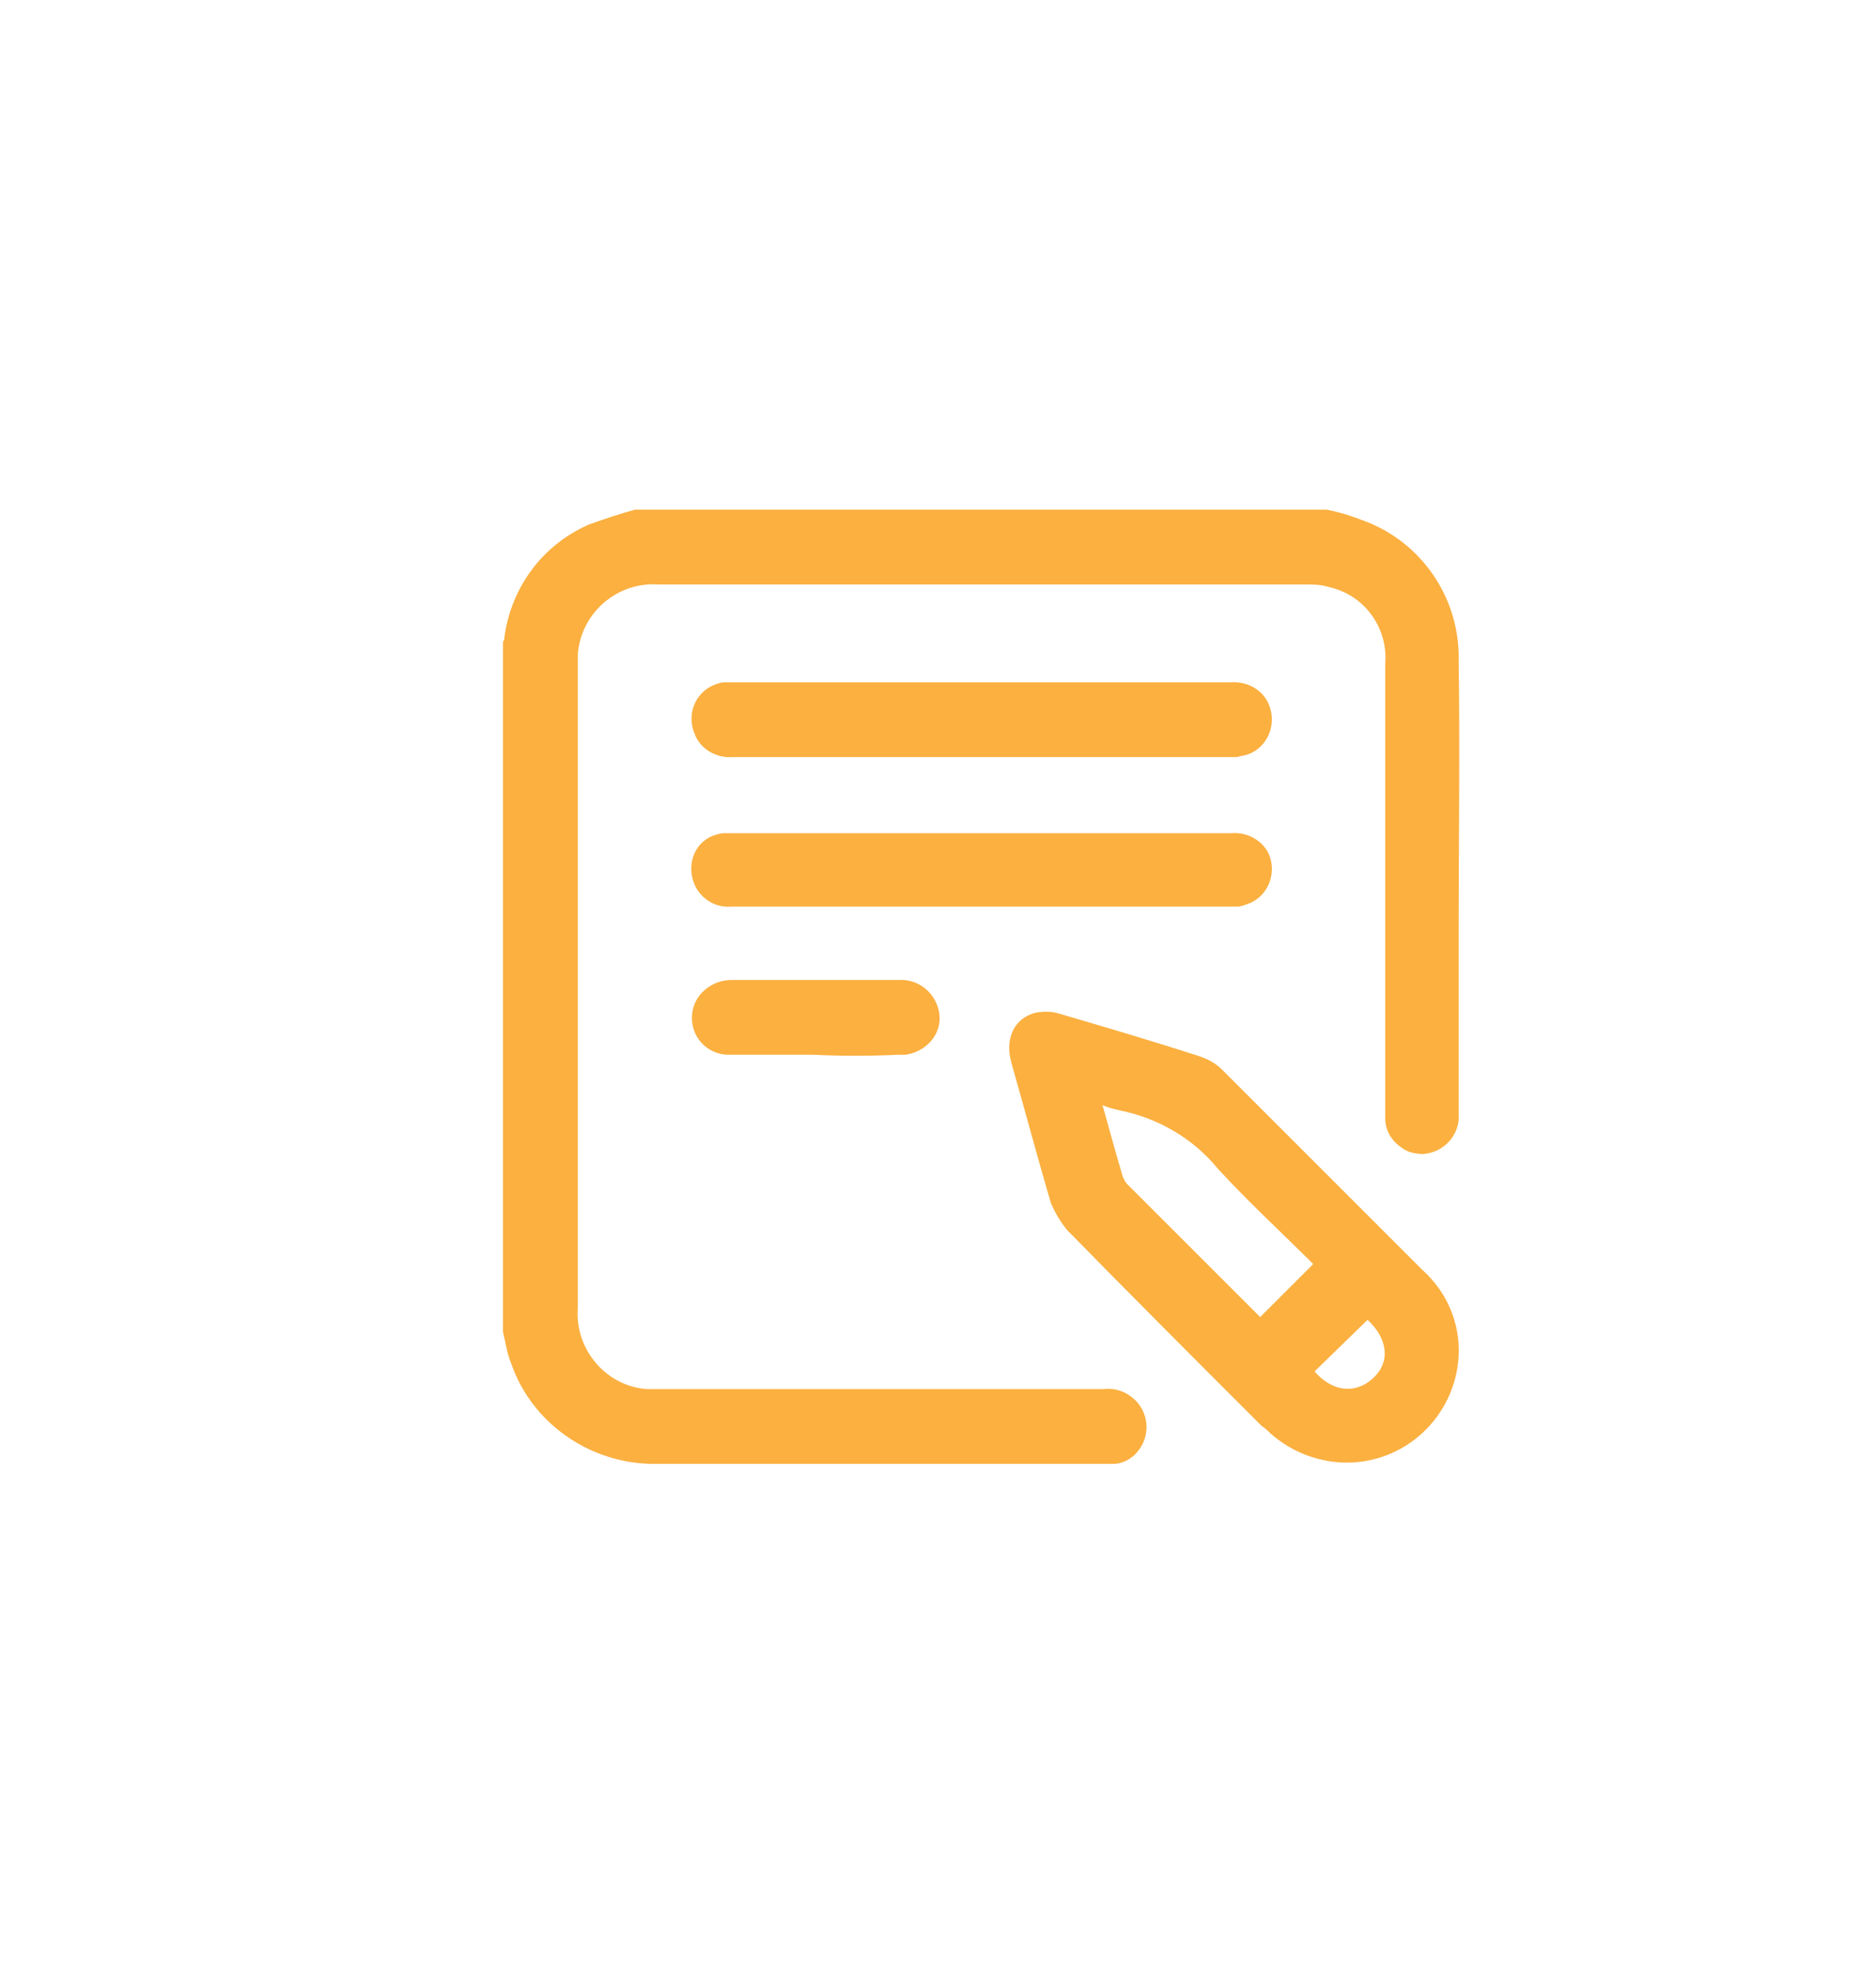 <?xml version="1.0" encoding="utf-8"?>
<!-- Generator: Adobe Illustrator 25.2.0, SVG Export Plug-In . SVG Version: 6.00 Build 0)  -->
<svg version="1.1" id="Layer_1" xmlns="http://www.w3.org/2000/svg" xmlns:xlink="http://www.w3.org/1999/xlink" x="0px" y="0px"
	 viewBox="0 0 138 145" style="enable-background:new 0 0 138 145;" xml:space="preserve">
<style type="text/css">
	.st0{fill:#FBB040;}
</style>
<path class="st0" d="M97.6,37.5c1.1,0.2,2.2,0.6,3.2,1c4,1.7,6.6,5.7,6.5,10.1c0.1,6.6,0,13.2,0,19.8c0,4.6,0,9.1,0,13.6
	c0.1,1.5-1.1,2.8-2.6,2.9c-0.5,0-1.1-0.1-1.5-0.4c-0.8-0.5-1.3-1.3-1.3-2.2c0-0.3,0-0.6,0-0.8V48.8c0.2-2.6-1.5-5-4.1-5.6
	C97.2,43,96.6,43,96,43H48.4c-3-0.2-5.7,2.1-5.9,5.2c0,0.2,0,0.5,0,0.7v47.4c-0.2,3,2.1,5.7,5.1,5.9c0.3,0,0.5,0,0.8,0
	c10.9,0,21.8,0,32.8,0c0.9-0.1,1.7,0.2,2.4,0.9c1,1.1,1,2.8-0.1,3.9c-0.4,0.4-1,0.7-1.6,0.7c-0.2,0-0.4,0-0.5,0
	c-11.1,0-22.2,0-33.3,0c-4.7,0-9-3-10.5-7.4c-0.3-0.7-0.4-1.5-0.6-2.3V47.2c0.1-0.1,0.1-0.2,0.1-0.3c0.5-3.7,2.8-6.8,6.2-8.3
	c1.1-0.4,2.3-0.8,3.4-1.1H97.6z"/>
<path class="st0" d="M107.3,99.7c-0.2,4.5-4,8.1-8.6,7.9c-1.9-0.1-3.7-0.8-5.2-2.1c-0.2-0.2-0.4-0.4-0.7-0.6
	c-4.8-4.8-9.6-9.6-14.3-14.4c-0.5-0.6-0.9-1.3-1.2-2c-1-3.4-1.9-6.8-2.9-10.3c-0.5-1.8,0.2-3.3,1.8-3.7c0.6-0.1,1.2-0.1,1.8,0.1
	c3.4,1,6.8,2,10.2,3.1c0.6,0.2,1.2,0.5,1.7,1c4.9,4.9,9.8,9.8,14.7,14.7C106.5,95.1,107.4,97.4,107.3,99.7z M92.7,96.9l3.9-3.9
	c-2.3-2.3-4.8-4.6-7-7c-1.8-2.2-4.3-3.7-7.2-4.3c-0.4-0.1-0.9-0.2-1.3-0.4c0.5,1.8,1,3.6,1.5,5.3c0.1,0.2,0.2,0.4,0.3,0.5
	C86.2,90.4,89.4,93.6,92.7,96.9z M100.6,97.1l-3.9,3.8c1.3,1.5,3,1.7,4.3,0.5S102.1,98.5,100.6,97.1z"/>
<path class="st0" d="M72.2,55.7c-6.1,0-12.2,0-18.3,0c-1.2,0.1-2.4-0.6-2.8-1.7c-0.6-1.4,0-3,1.4-3.6c0.3-0.1,0.5-0.2,0.8-0.2
	c0.2,0,0.4,0,0.6,0h36.6c1.3-0.1,2.5,0.6,2.9,1.8c0.5,1.4-0.2,3-1.6,3.5c-0.3,0.1-0.5,0.1-0.8,0.2c-1,0-1.9,0-2.9,0L72.2,55.7z"/>
<path class="st0" d="M72.2,66.7H53.8c-1.1,0.1-2.2-0.5-2.7-1.6c-0.6-1.4-0.1-3,1.3-3.6c0.3-0.1,0.6-0.2,0.9-0.2c0.2,0,0.4,0,0.5,0
	h36.8c1.2-0.1,2.4,0.6,2.8,1.7c0.5,1.4-0.2,3-1.6,3.5c-0.3,0.1-0.5,0.2-0.8,0.2c-0.7,0-1.3,0-2,0L72.2,66.7z"/>
<path class="st0" d="M59.8,77.6c-2.1,0-4.2,0-6.2,0c-1.5,0-2.7-1.2-2.7-2.7c0-1.1,0.6-2,1.6-2.5c0.4-0.2,0.9-0.3,1.3-0.3
	c4.1,0,8.2,0,12.3,0c1.5-0.1,2.8,1,3,2.5s-1,2.8-2.5,3c-0.2,0-0.3,0-0.5,0C63.9,77.7,61.9,77.7,59.8,77.6L59.8,77.6z"/>
</svg>
